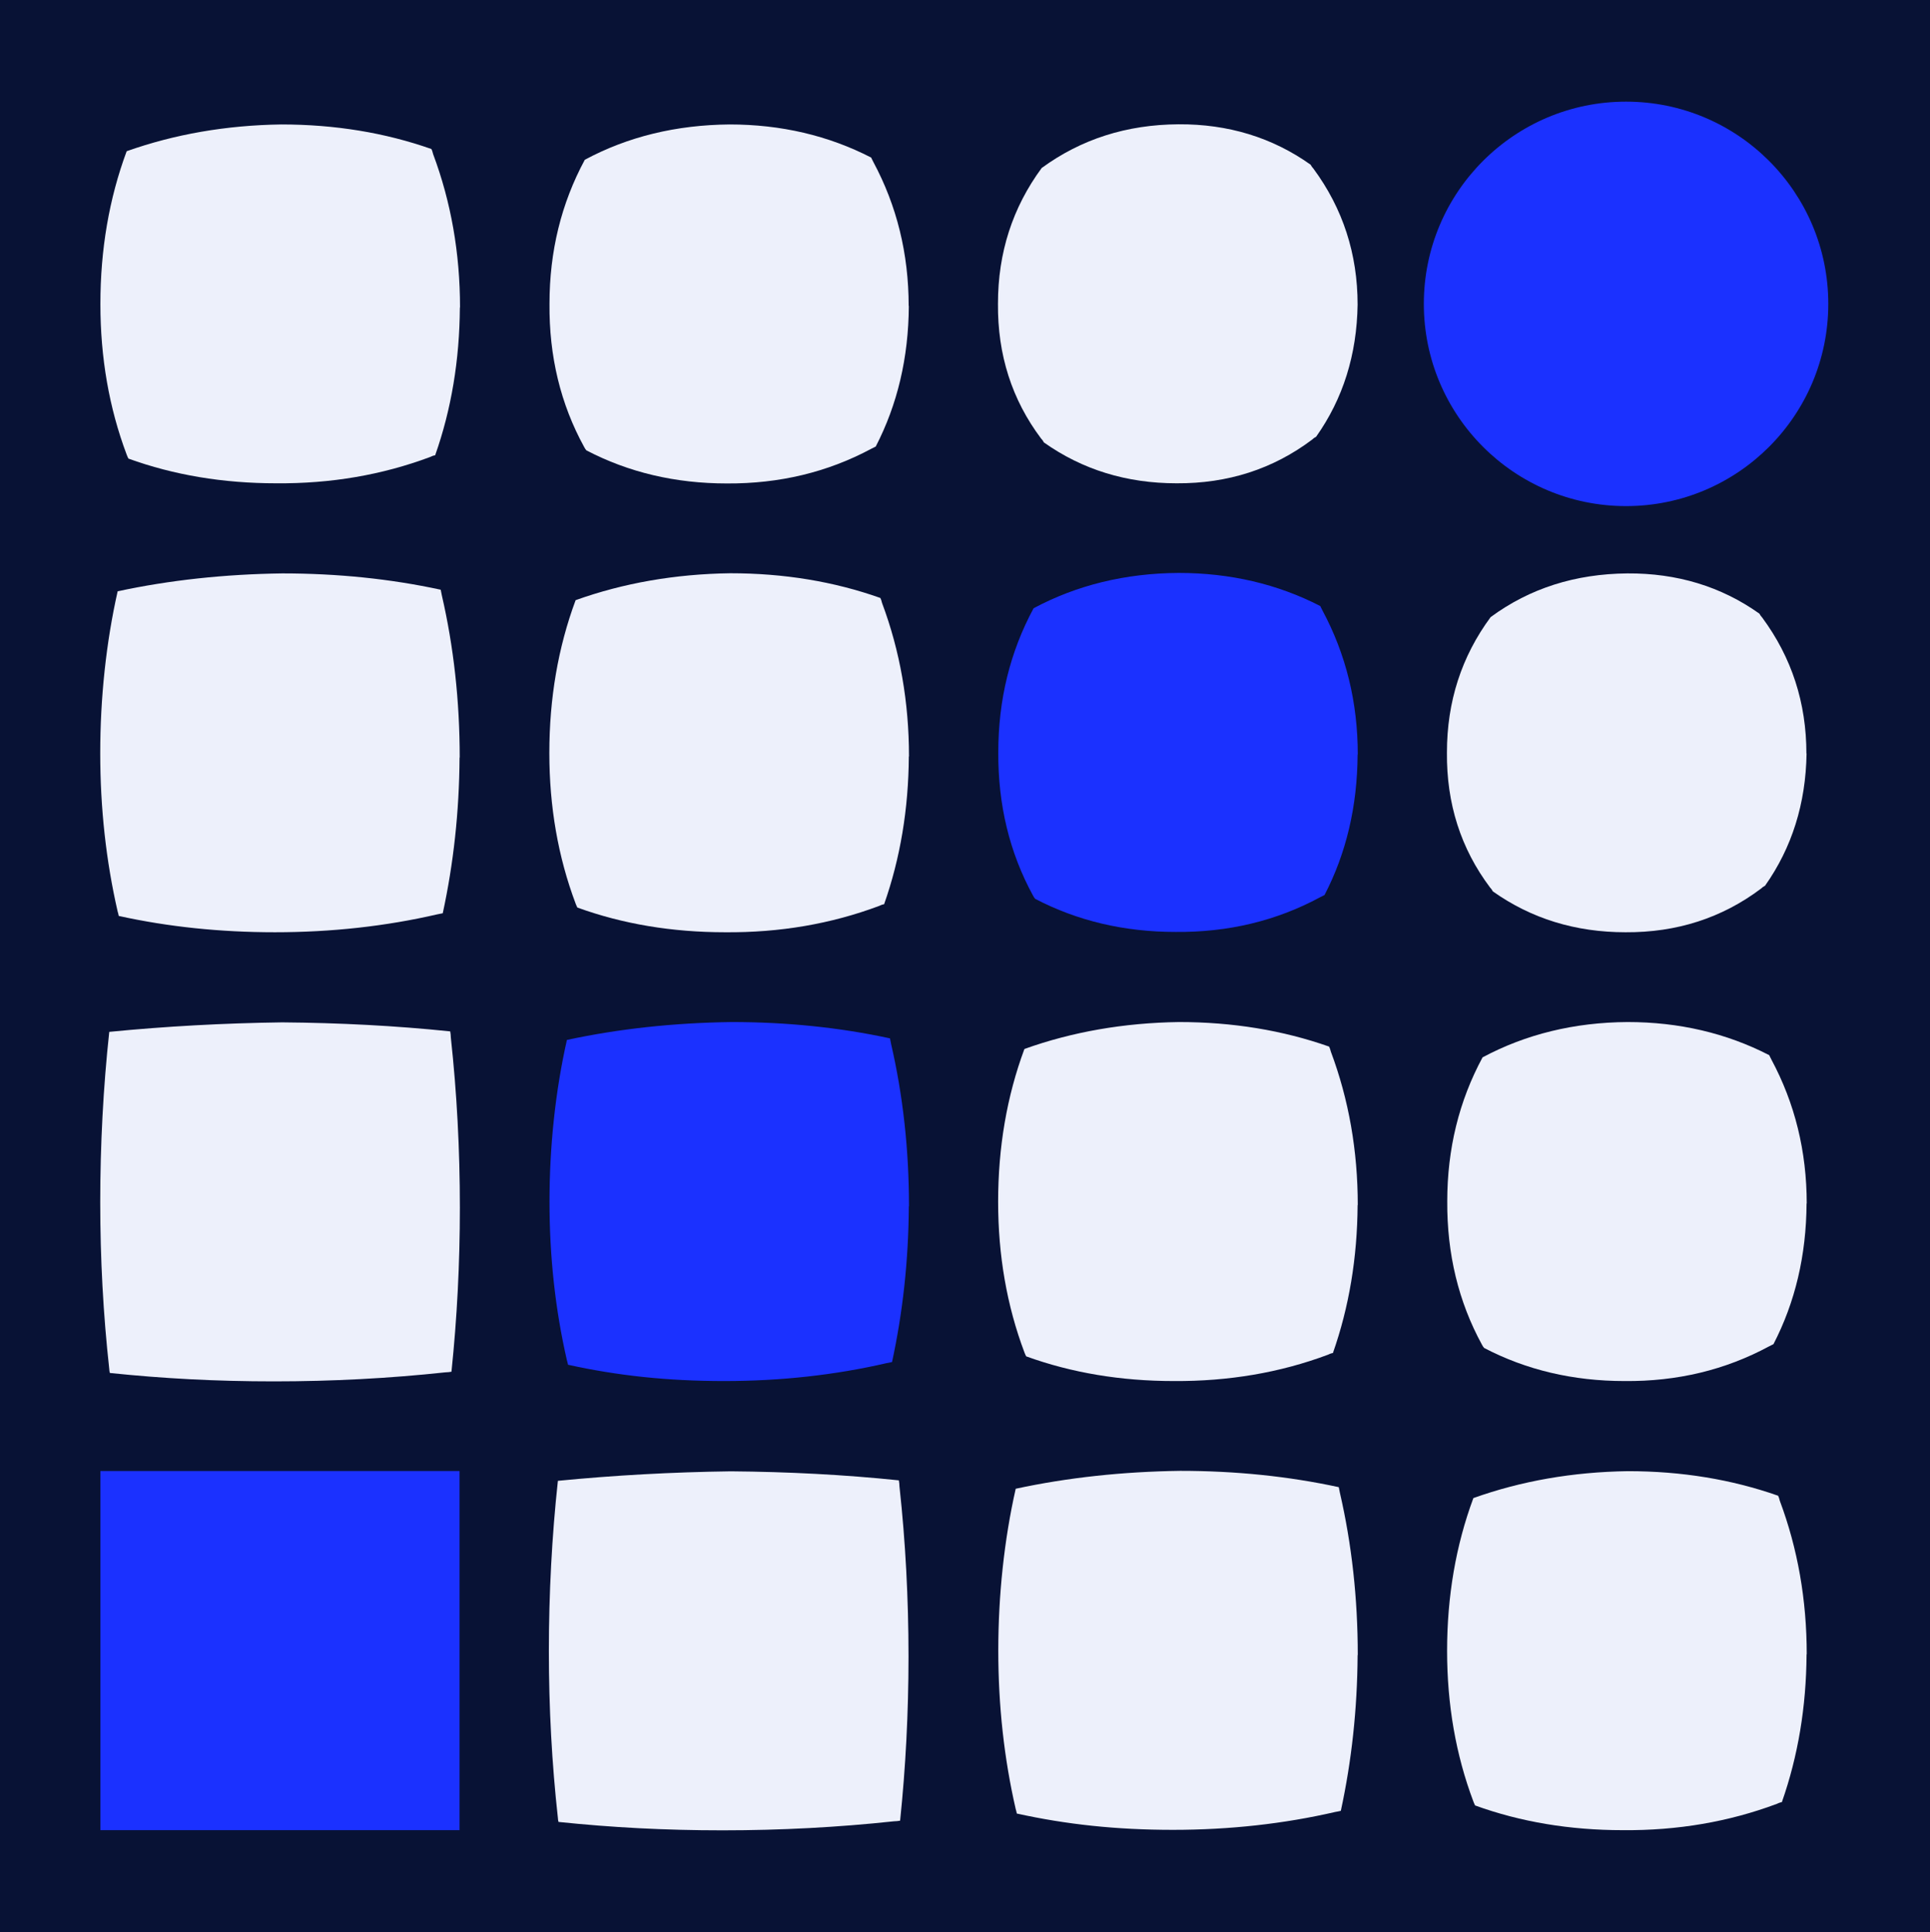 <svg width="775" height="776" viewBox="0 0 775 776" fill="none" xmlns="http://www.w3.org/2000/svg">
<rect width="775" height="776" fill="#081235"/>
<path d="M184.535 735.033H148.48H112.424H40.312V662.909V626.847V590.785H112.424H148.48H184.535V626.847V662.909V735.033Z" fill="#1B31FF"/>
<path fill-rule="evenodd" clip-rule="evenodd" d="M184.663 485.015C184.663 507.53 183.518 529.473 181.292 550.906C180.529 551.034 179.703 551.161 178.812 551.161C156.301 553.578 133.409 554.786 110.008 554.786C86.606 554.786 65.558 553.641 44.128 551.415C44.001 550.97 43.874 550.461 43.874 549.825C41.457 527.946 40.249 505.559 40.249 482.789C40.249 460.02 41.457 436.615 43.874 414.418C66.512 412.192 89.659 410.92 113.314 410.602C136.27 410.792 158.718 411.937 180.784 414.227C180.911 414.99 181.038 415.817 181.038 416.707C183.454 438.904 184.663 461.674 184.663 485.079V485.015Z" fill="#EDF0FB"/>
<path fill-rule="evenodd" clip-rule="evenodd" d="M364.814 665.326C364.814 687.841 363.669 709.783 361.444 731.217C360.681 731.344 359.854 731.471 358.964 731.471C336.453 733.888 313.56 735.097 290.159 735.097C266.758 735.097 245.709 733.952 224.279 731.726C224.152 731.281 224.025 730.772 224.025 730.136C221.609 708.257 220.4 685.933 220.4 663.1C220.4 640.267 221.609 616.925 224.025 594.728C246.663 592.502 269.81 591.23 293.466 590.912C316.422 591.103 338.869 592.248 360.935 594.537C361.062 595.301 361.189 596.127 361.189 597.018C363.606 619.215 364.814 641.984 364.814 665.389V665.326Z" fill="#EDF0FB"/>
<path fill-rule="evenodd" clip-rule="evenodd" d="M184.536 304.26C184.408 326.012 182.119 346.809 177.795 366.78L175.569 367.225C154.902 371.996 133.155 374.412 110.389 374.412C88.514 374.412 67.593 372.25 47.689 367.861C47.562 367.098 47.371 366.526 47.244 366.081C42.602 345.855 40.249 324.612 40.249 302.479C40.249 280.346 42.602 258.022 47.244 237.478C68.229 232.963 90.231 230.61 113.314 230.292C135.507 230.292 156.683 232.454 176.968 236.842C177.095 237.606 177.286 238.369 177.413 239.069C182.183 259.739 184.599 281.491 184.599 304.26H184.536Z" fill="#EDF0FB"/>
<path fill-rule="evenodd" clip-rule="evenodd" d="M545.156 664.754C545.028 686.505 542.739 707.303 538.415 727.274C537.652 727.465 536.889 727.592 536.189 727.719C515.522 732.489 493.775 734.906 471.009 734.906C448.244 734.906 428.213 732.744 408.309 728.355C408.182 727.592 407.991 727.02 407.864 726.574C403.222 706.349 400.869 685.106 400.869 662.909C400.869 640.712 403.222 618.452 407.864 597.909C428.849 593.393 450.851 591.04 473.934 590.722C496.127 590.722 517.303 592.884 537.588 597.273C537.716 598.036 537.906 598.735 538.033 599.499C542.803 620.169 545.219 641.921 545.219 664.69L545.156 664.754Z" fill="#EDF0FB"/>
<path fill-rule="evenodd" clip-rule="evenodd" d="M364.941 484.507C364.814 506.258 362.524 527.056 358.2 547.027C357.437 547.218 356.674 547.345 355.975 547.472C335.308 552.242 313.56 554.659 290.794 554.659C268.029 554.659 247.998 552.497 228.094 548.108C227.967 547.345 227.776 546.773 227.649 546.327C223.007 526.102 220.654 504.859 220.654 482.662C220.654 460.465 223.007 438.205 227.649 417.662C248.634 413.146 270.636 410.793 293.72 410.475C315.913 410.475 337.088 412.637 357.374 417.026C357.501 417.789 357.691 418.552 357.819 419.252C362.588 439.922 365.004 461.674 365.004 484.443L364.941 484.507Z" fill="#1B31FF"/>
<path fill-rule="evenodd" clip-rule="evenodd" d="M184.663 123.505C184.535 144.62 181.229 164.464 174.742 182.845C173.979 182.972 173.343 183.227 172.708 183.545C153.503 190.731 132.9 194.293 110.898 194.102C89.595 194.102 69.818 190.795 51.568 184.181C51.25 183.608 51.059 183.036 50.868 182.59C43.81 163.828 40.312 143.666 40.312 122.106C40.312 100.227 43.81 79.747 50.868 60.73C70.073 53.925 90.74 50.3 112.933 49.981C134.49 49.981 154.584 53.289 173.216 59.84C173.534 60.412 173.725 61.112 173.916 61.875C181.101 81.083 184.726 101.626 184.726 123.505H184.663Z" fill="#EDF0FB"/>
<path fill-rule="evenodd" clip-rule="evenodd" d="M364.941 303.815C364.814 324.931 361.507 344.711 355.021 363.155C354.258 363.282 353.622 363.537 352.986 363.855C333.782 371.042 313.178 374.603 291.176 374.413C269.873 374.413 250.097 371.105 231.846 364.491C231.528 363.918 231.338 363.346 231.147 362.901C224.088 344.138 220.591 323.977 220.591 302.416C220.591 280.537 224.088 260.057 231.147 241.04C250.351 234.171 271.018 230.546 293.211 230.228C314.768 230.228 334.863 233.535 353.495 240.15C353.813 240.722 354.003 241.422 354.194 242.185C361.38 261.393 365.004 281.936 365.004 303.815H364.941Z" fill="#EDF0FB"/>
<path fill-rule="evenodd" clip-rule="evenodd" d="M545.156 483.998C545.029 505.114 541.722 524.957 535.236 543.402C534.473 543.529 533.837 543.783 533.201 544.101C513.996 551.288 493.393 554.786 471.391 554.659C450.088 554.659 430.312 551.352 412.061 544.737C411.743 544.165 411.552 543.593 411.362 543.147C404.303 524.385 400.806 504.223 400.806 482.662C400.806 460.783 404.303 440.304 411.362 421.287C430.566 414.418 451.233 410.793 473.426 410.475C494.983 410.475 515.077 413.782 533.709 420.333C534.027 420.969 534.218 421.605 534.409 422.368C541.595 441.576 545.219 462.119 545.219 483.998H545.156Z" fill="#EDF0FB"/>
<path fill-rule="evenodd" clip-rule="evenodd" d="M725.435 664.436C725.308 685.551 722.001 705.331 715.515 723.776C714.752 723.903 714.116 724.157 713.48 724.475C694.276 731.662 673.672 735.224 651.67 735.033C630.367 735.033 610.591 731.726 592.34 725.111C592.023 724.539 591.832 723.966 591.641 723.521C584.582 704.759 581.085 684.597 581.085 663.036C581.085 641.157 584.582 620.678 591.641 601.661C610.845 594.792 631.512 591.167 653.705 590.849C675.262 590.849 695.357 594.156 713.989 600.707C714.307 601.279 714.497 601.979 714.688 602.742C721.874 621.95 725.499 642.493 725.499 664.372L725.435 664.436Z" fill="#EDF0FB"/>
<path fill-rule="evenodd" clip-rule="evenodd" d="M364.941 122.869C364.813 143.73 360.362 162.492 351.65 179.347C351.078 179.665 350.442 179.919 349.87 180.237C332.319 189.65 312.987 194.293 291.875 194.166C271.208 194.166 252.386 189.714 235.471 180.873C235.153 180.555 234.898 180.11 234.58 179.538C225.105 162.302 220.463 143.094 220.654 121.978C220.654 100.99 225.36 81.719 234.835 64.165C252.131 54.879 271.526 50.172 292.956 49.981C313.623 49.981 332.637 54.434 349.806 63.274C350.124 63.847 350.378 64.483 350.696 65.055C360.108 82.609 364.877 101.88 364.877 122.869H364.941Z" fill="#EDF0FB"/>
<path fill-rule="evenodd" clip-rule="evenodd" d="M545.156 303.052C545.029 323.913 540.578 342.676 531.866 359.466C531.294 359.784 530.658 360.039 530.085 360.357C512.534 369.834 493.203 374.476 472.091 374.286C451.424 374.286 432.601 369.833 415.686 360.993C415.368 360.675 415.114 360.23 414.796 359.657C405.385 342.421 400.743 323.214 400.87 302.098C400.87 281.109 405.575 261.838 415.05 244.284C432.411 234.998 451.869 230.228 473.299 230.101C493.966 230.101 512.979 234.553 530.149 243.394C530.467 243.966 530.721 244.602 531.039 245.175C540.451 262.729 545.22 282 545.22 302.988L545.156 303.052Z" fill="#1B31FF"/>
<path fill-rule="evenodd" clip-rule="evenodd" d="M725.435 483.362C725.307 504.223 720.856 522.986 712.144 539.84C711.572 540.158 710.936 540.412 710.364 540.73C692.813 550.207 673.481 554.85 652.369 554.659C631.702 554.659 612.88 550.207 595.965 541.366C595.647 541.048 595.392 540.603 595.074 540.031C585.663 522.795 581.021 503.587 581.148 482.471C581.148 461.483 585.854 442.212 595.329 424.658C612.689 415.372 632.147 410.602 653.577 410.475C674.244 410.475 693.258 414.927 710.427 423.767C710.745 424.403 711 424.976 711.317 425.548C720.729 443.102 725.498 462.373 725.498 483.362H725.435Z" fill="#EDF0FB"/>
<path fill-rule="evenodd" clip-rule="evenodd" d="M545.156 122.36C544.838 142.458 539.305 160.139 528.495 175.403C527.859 175.721 527.35 176.103 526.905 176.548C511.198 188.378 493.011 194.229 472.472 194.102C452.377 194.102 434.636 188.633 419.183 177.693C418.865 177.057 418.484 176.548 418.038 176.103C406.338 160.521 400.551 142.458 400.742 121.915C400.742 101.499 406.592 83.372 418.293 67.472C434.127 55.896 452.377 50.045 473.235 49.918C493.139 49.791 510.88 55.197 526.269 66.136C526.587 66.709 526.969 67.281 527.414 67.726C539.242 83.754 545.156 102.007 545.156 122.36Z" fill="#EDF0FB"/>
<path fill-rule="evenodd" clip-rule="evenodd" d="M725.435 302.607C725.117 322.705 719.585 340.386 708.774 355.714C708.138 356.032 707.63 356.413 707.184 356.859C691.478 368.689 673.291 374.54 652.751 374.413C632.657 374.413 614.915 368.943 599.462 358.003C599.144 357.367 598.763 356.859 598.318 356.413C586.617 340.831 580.83 322.768 581.021 302.225C581.021 281.809 586.871 263.683 598.572 247.846C614.279 236.27 632.593 230.483 653.451 230.292C673.354 230.165 691.096 235.507 706.485 246.447C706.803 247.019 707.184 247.591 707.63 248.037C719.457 264.064 725.371 282.254 725.371 302.67L725.435 302.607Z" fill="#EDF0FB"/>
<path d="M653.196 194.166C693.022 194.166 725.308 161.875 725.308 122.042C725.308 82.209 693.022 49.918 653.196 49.918C613.37 49.918 581.085 82.209 581.085 122.042C581.085 161.875 613.37 194.166 653.196 194.166Z" fill="#1B31FF"/>
<g filter="url(#filter0_f_6921_561)">
<path d="M652.951 203.261C697.799 203.261 734.156 166.898 734.156 122.042C734.156 77.186 697.799 40.823 652.951 40.823C608.103 40.823 571.746 77.186 571.746 122.042C571.746 166.898 608.103 203.261 652.951 203.261Z" fill="#1B31FF"/>
</g>
<defs>
<filter id="filter0_f_6921_561" x="560.706" y="29.782" width="184.491" height="184.52" filterUnits="userSpaceOnUse" color-interpolation-filters="sRGB">
<feFlood flood-opacity="0" result="BackgroundImageFix"/>
<feBlend mode="normal" in="SourceGraphic" in2="BackgroundImageFix" result="shape"/>
<feGaussianBlur stdDeviation="5.52" result="effect1_foregroundBlur_6921_561"/>
</filter>
</defs>
</svg>
